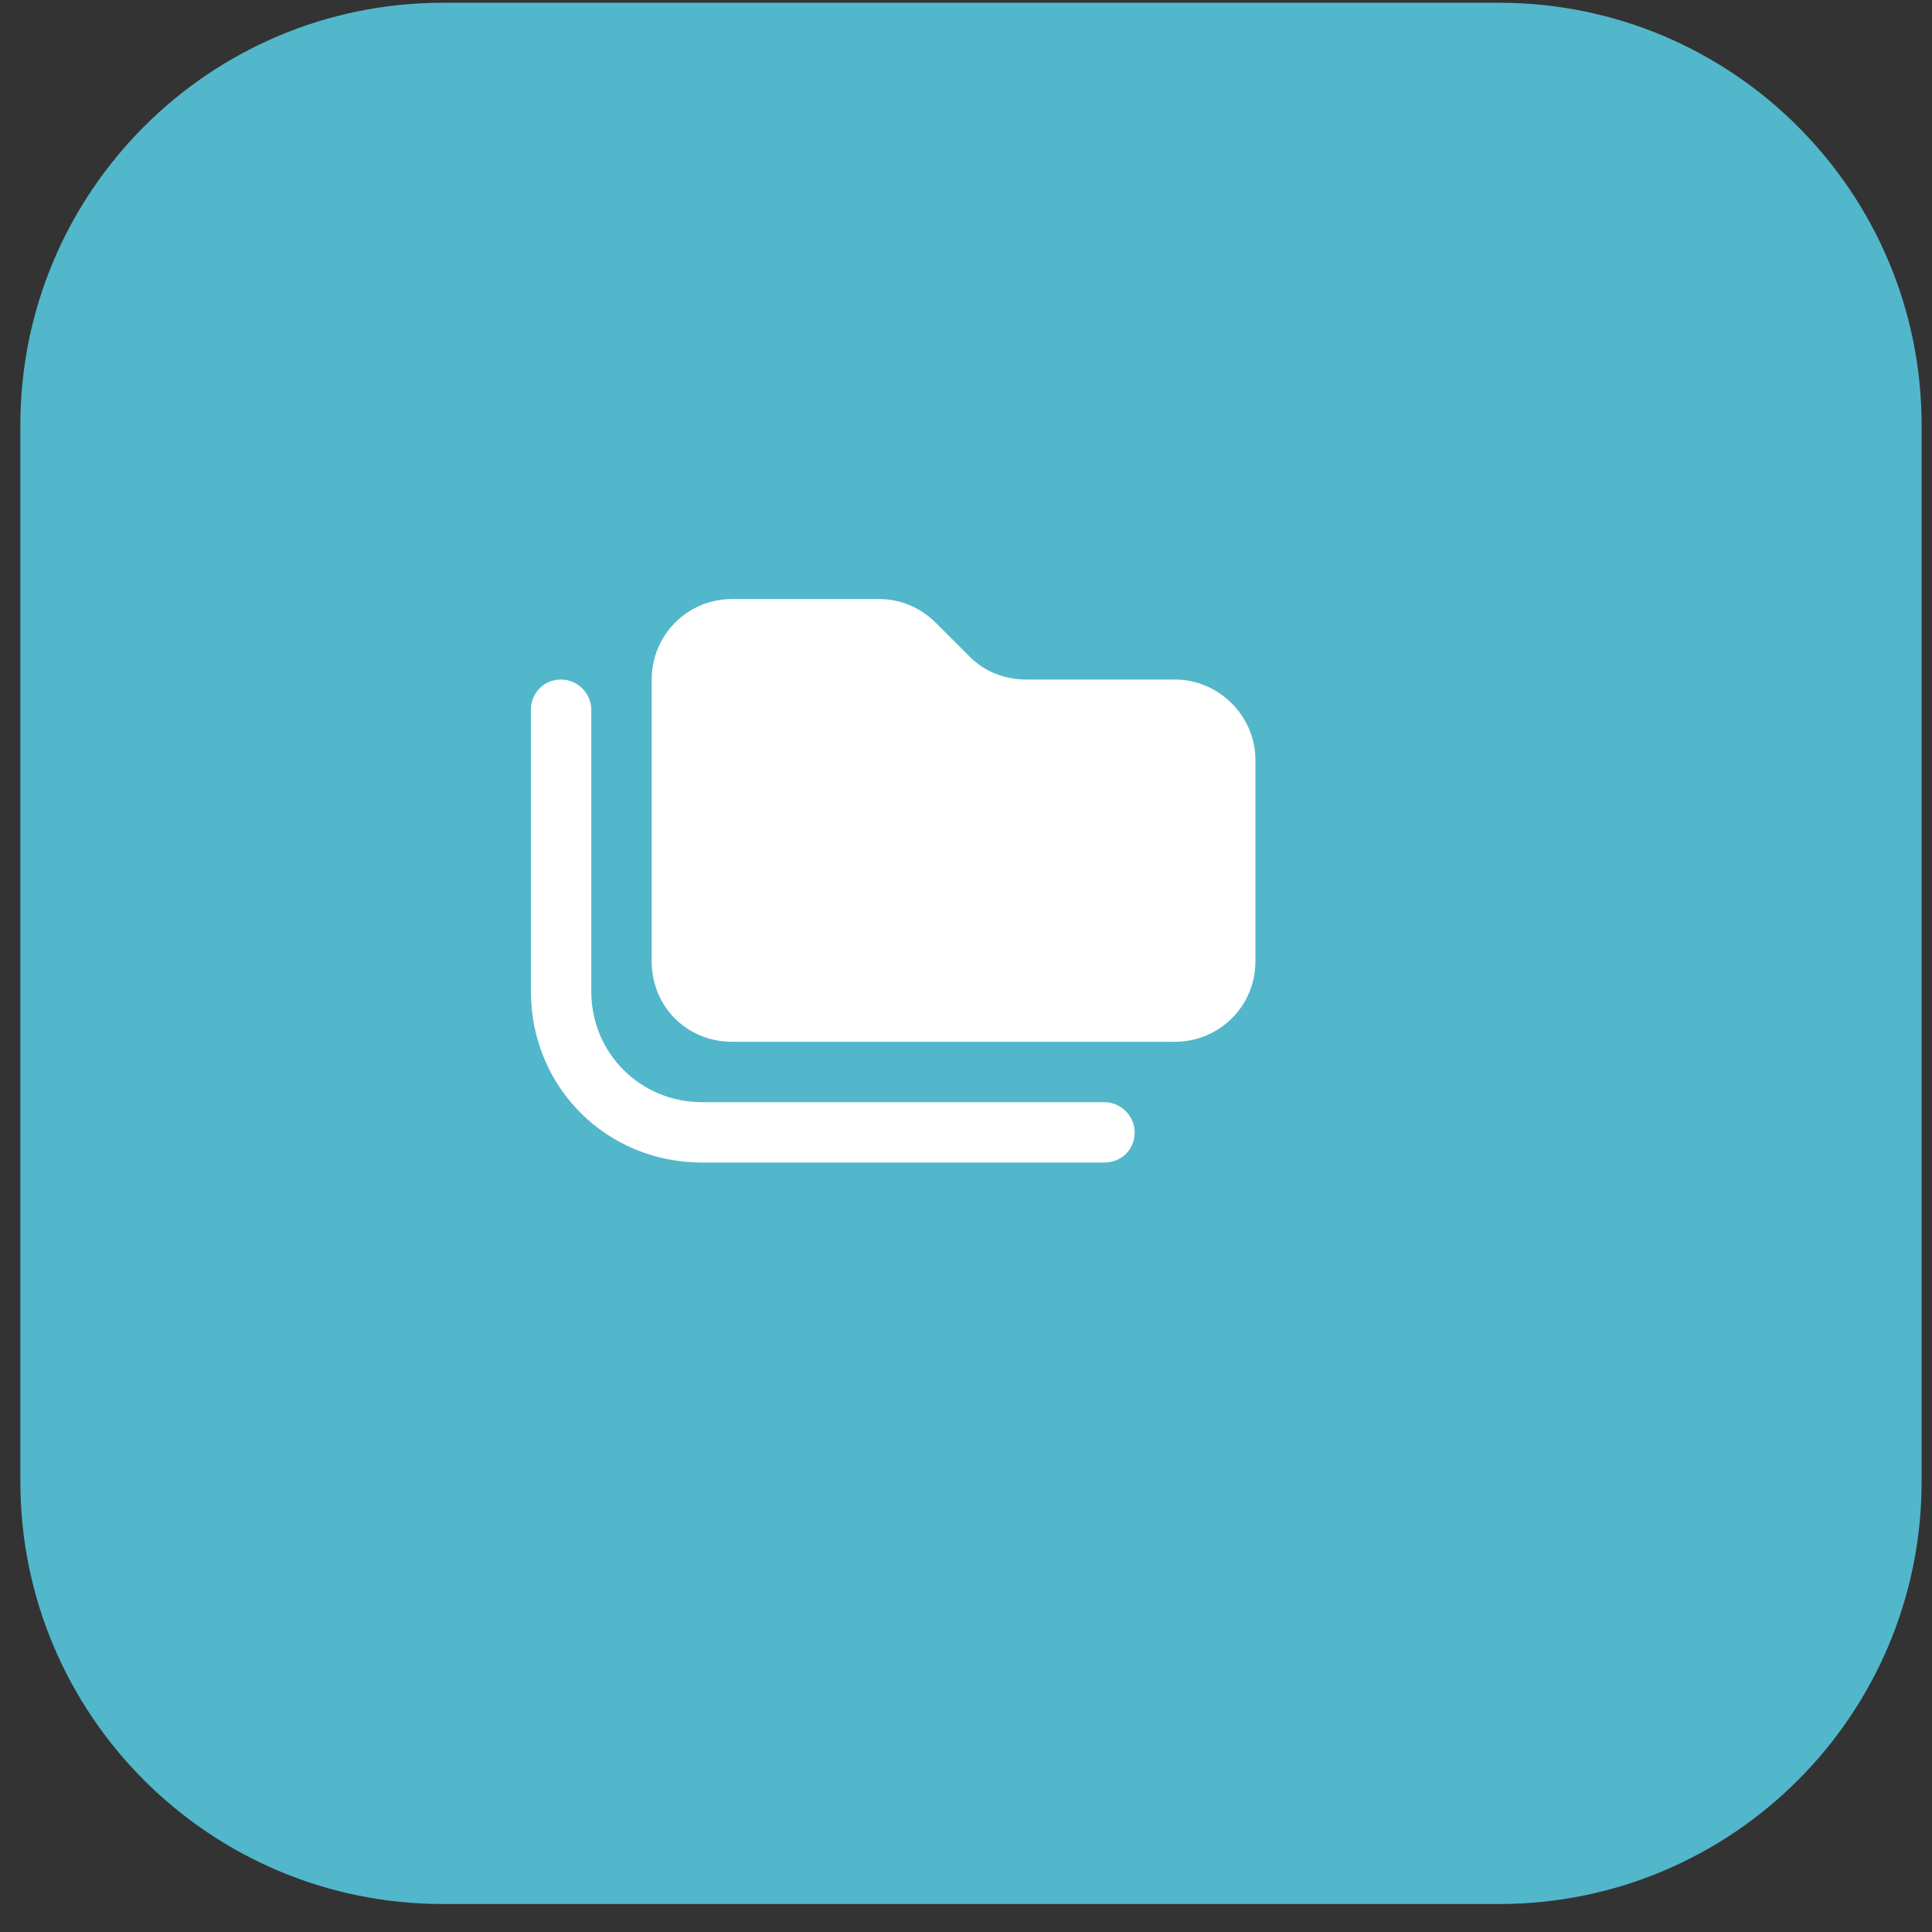 <svg width="66" height="66" viewBox="0 0 66 66" fill="none" xmlns="http://www.w3.org/2000/svg">
<rect x="0" y="0" width="66" height="66" fill="#333333" stroke="none"/>
<path d="M0.695 14.528C0.695 6.556 7.157 0.094 15.129 0.094H51.212C59.183 0.094 65.645 6.556 65.645 14.528V50.611C65.645 58.582 59.183 65.044 51.212 65.044H15.129C7.157 65.044 0.695 58.582 0.695 50.611V14.528Z" fill="#52B7CA"/>
<path d="M40.137 35.589H25.012C23.465 35.589 22.262 34.386 22.262 32.839V23.214C22.262 21.71 23.465 20.464 25.012 20.464H30.039C30.77 20.464 31.457 20.765 31.973 21.28L33.133 22.44C33.648 22.956 34.336 23.214 35.066 23.214H40.137C41.641 23.214 42.887 24.46 42.887 25.964V32.839C42.887 34.386 41.641 35.589 40.137 35.589ZM20.199 24.245V33.87C20.199 35.975 21.875 37.651 23.98 37.651H37.73C38.289 37.651 38.762 38.124 38.762 38.682C38.762 39.284 38.289 39.714 37.73 39.714H23.98C20.715 39.714 18.137 37.136 18.137 33.87V24.245C18.137 23.686 18.566 23.214 19.168 23.214C19.727 23.214 20.199 23.686 20.199 24.245Z" fill="white"/>
</svg>
